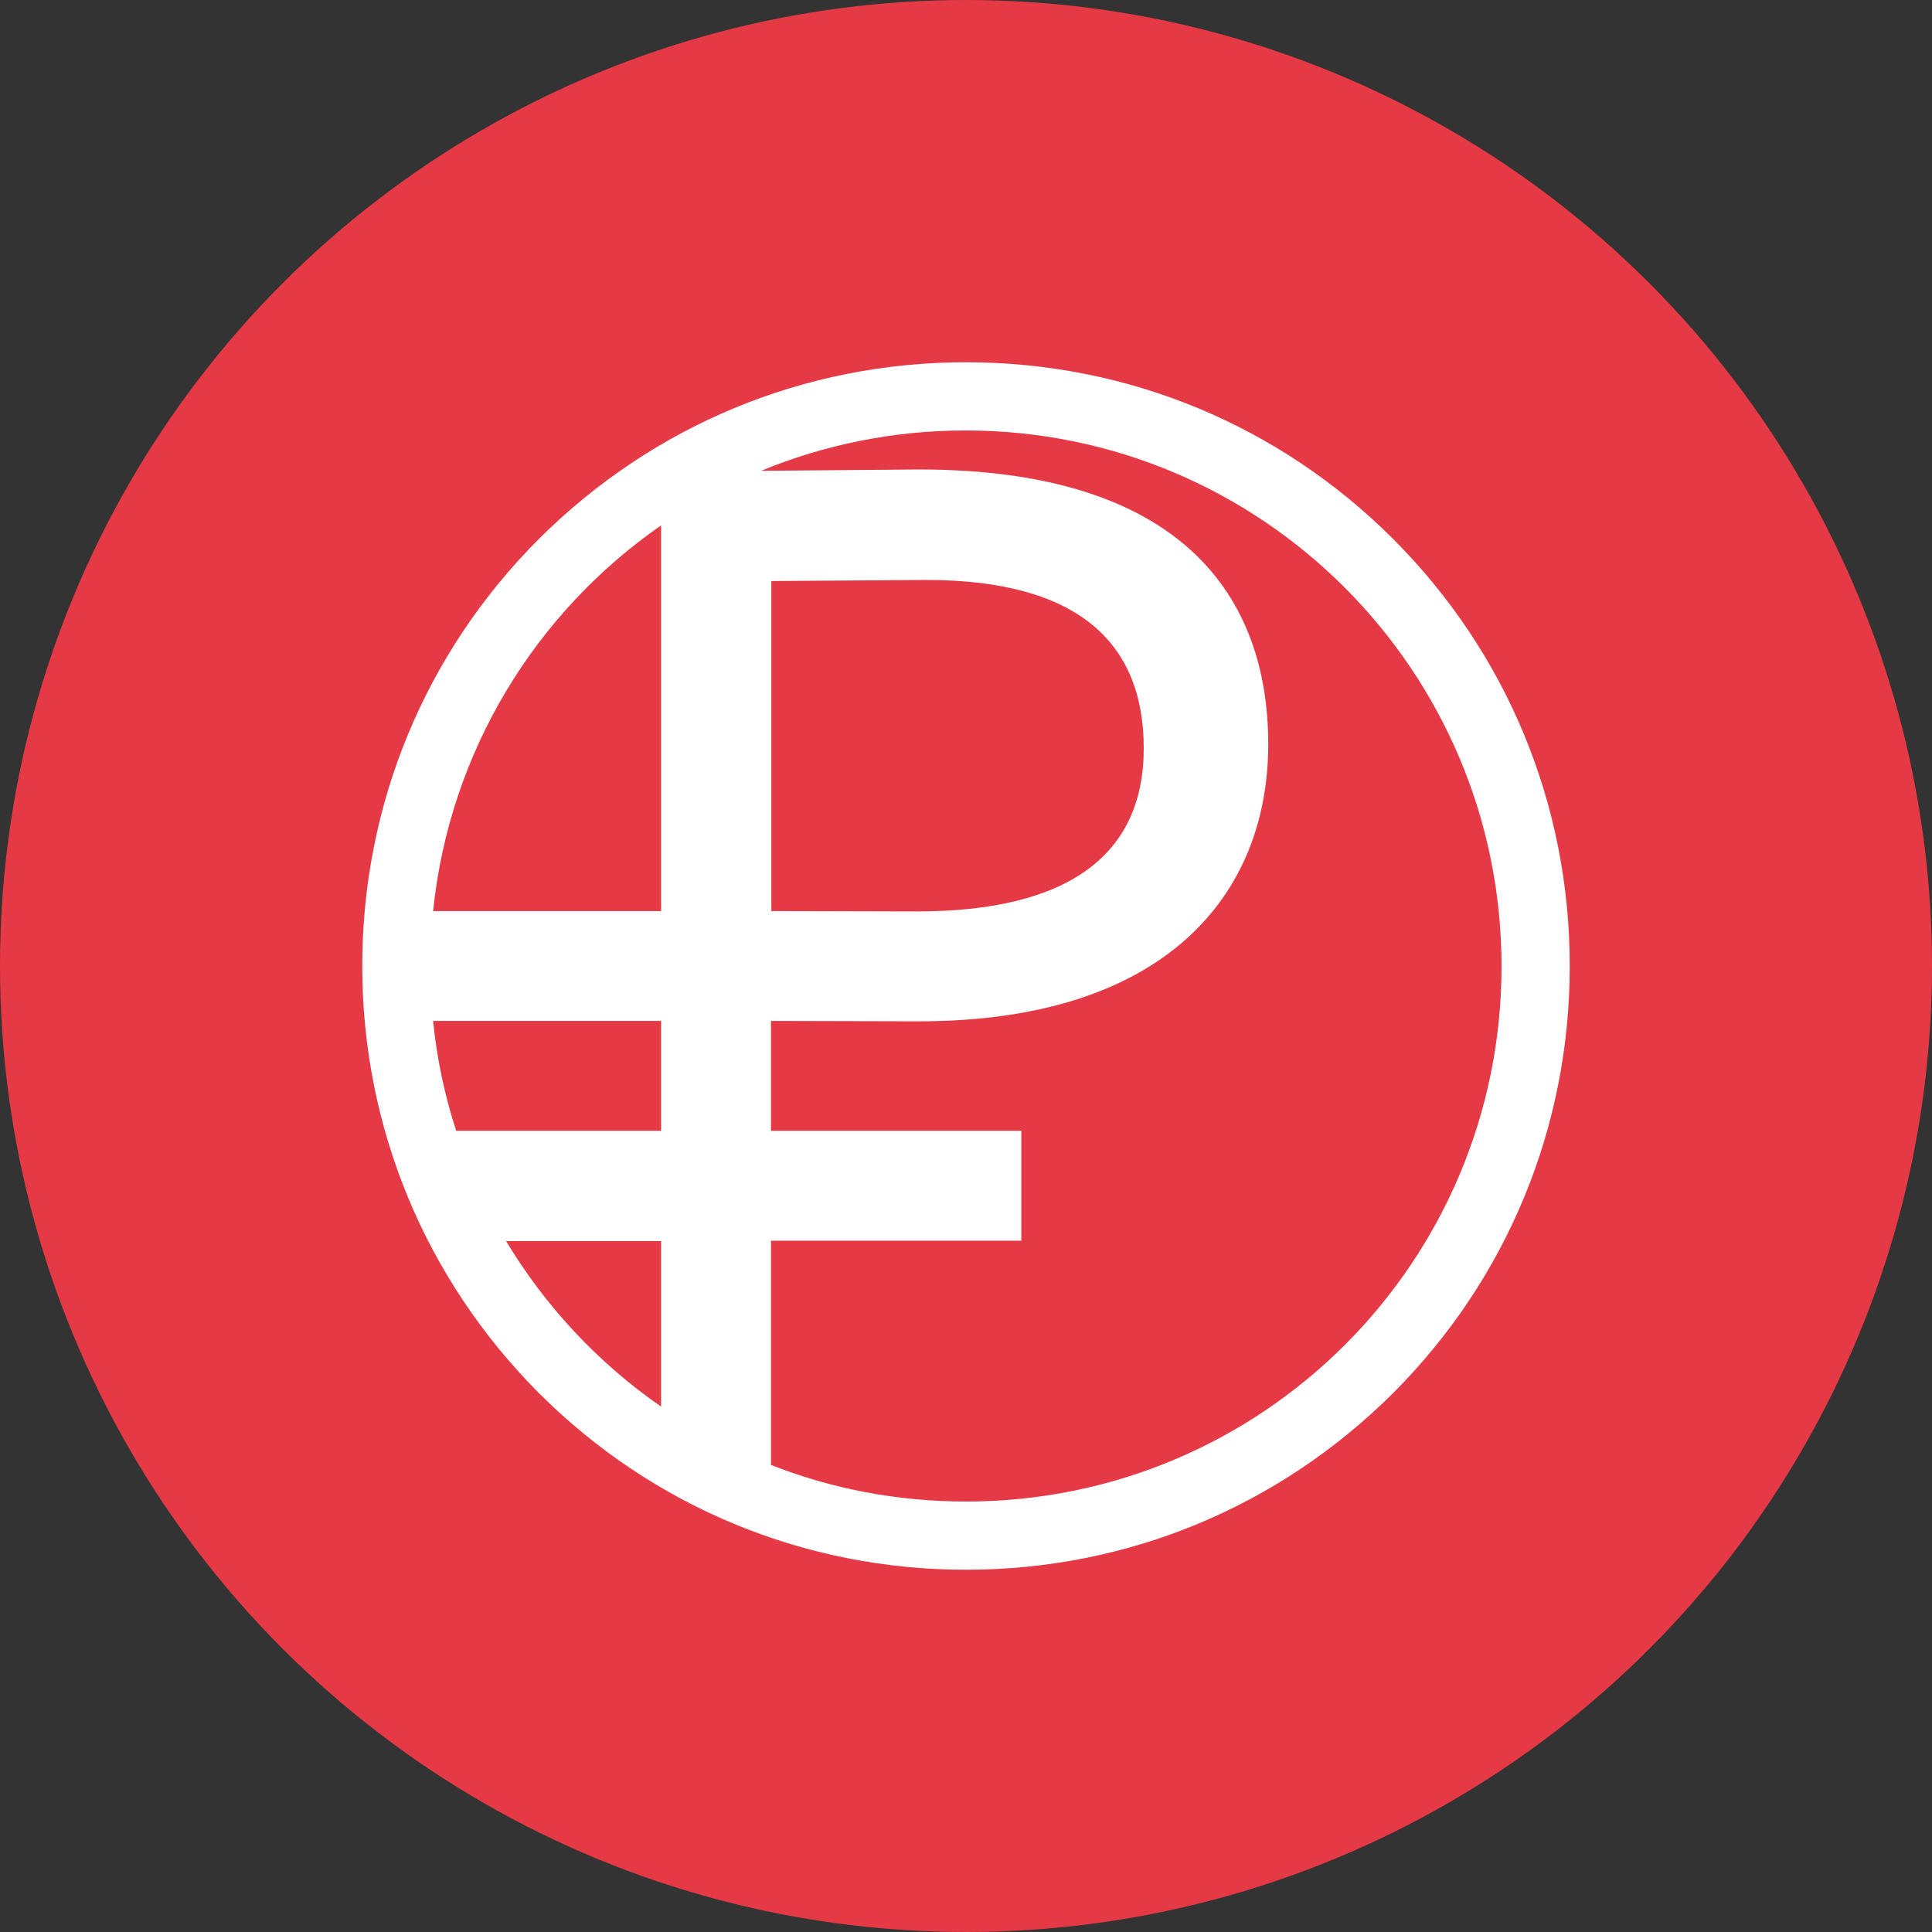 <svg xmlns="http://www.w3.org/2000/svg" width="16" height="16" viewBox="0 0 16 16" fill="none"><rect x="0" y="0" width="16" height="16" fill="#333333" stroke="none"/><rect width="16" height="16" fill="none"/>
<g clip-path="url(#clip0_1607_55)">
<circle cx="8" cy="8" r="8" fill="#E63946"/>
<path d="M11.537 4.463C10.593 3.52 9.337 3 8 3C6.663 3 5.41 3.52 4.463 4.463C3.52 5.407 3 6.663 3 8C3 9.334 3.52 10.59 4.463 11.537C5.407 12.48 6.663 13 8 13C9.337 13 10.59 12.48 11.537 11.537C12.48 10.593 13 9.337 13 8C13 6.663 12.48 5.407 11.537 4.463ZM5.475 4.351V7.545H3.587C3.722 6.222 4.438 5.07 5.475 4.351ZM5.475 9.365H3.778C3.683 9.073 3.618 8.77 3.587 8.455H5.475V9.365ZM4.191 10.278H5.475V11.649C4.955 11.289 4.517 10.82 4.191 10.278ZM8 12.435C7.43 12.435 6.885 12.329 6.385 12.132V10.275H8.458V9.365H6.385V8.455L7.612 8.458C9.638 8.458 10.503 7.421 10.503 6.163C10.503 4.947 9.795 3.888 7.612 3.888L6.303 3.899C6.826 3.683 7.399 3.565 7.997 3.565C10.447 3.565 12.435 5.551 12.435 8.003C12.435 10.455 10.452 12.435 8 12.435ZM6.388 7.545V4.812L7.671 4.803C8.921 4.803 9.472 5.317 9.472 6.197C9.472 7.084 8.843 7.548 7.593 7.548L6.388 7.545Z" fill="white"/>
</g>
<defs>
<clipPath id="clip0_1607_55">
<rect width="16" height="16" fill="white"/>
</clipPath>
</defs>
</svg>
